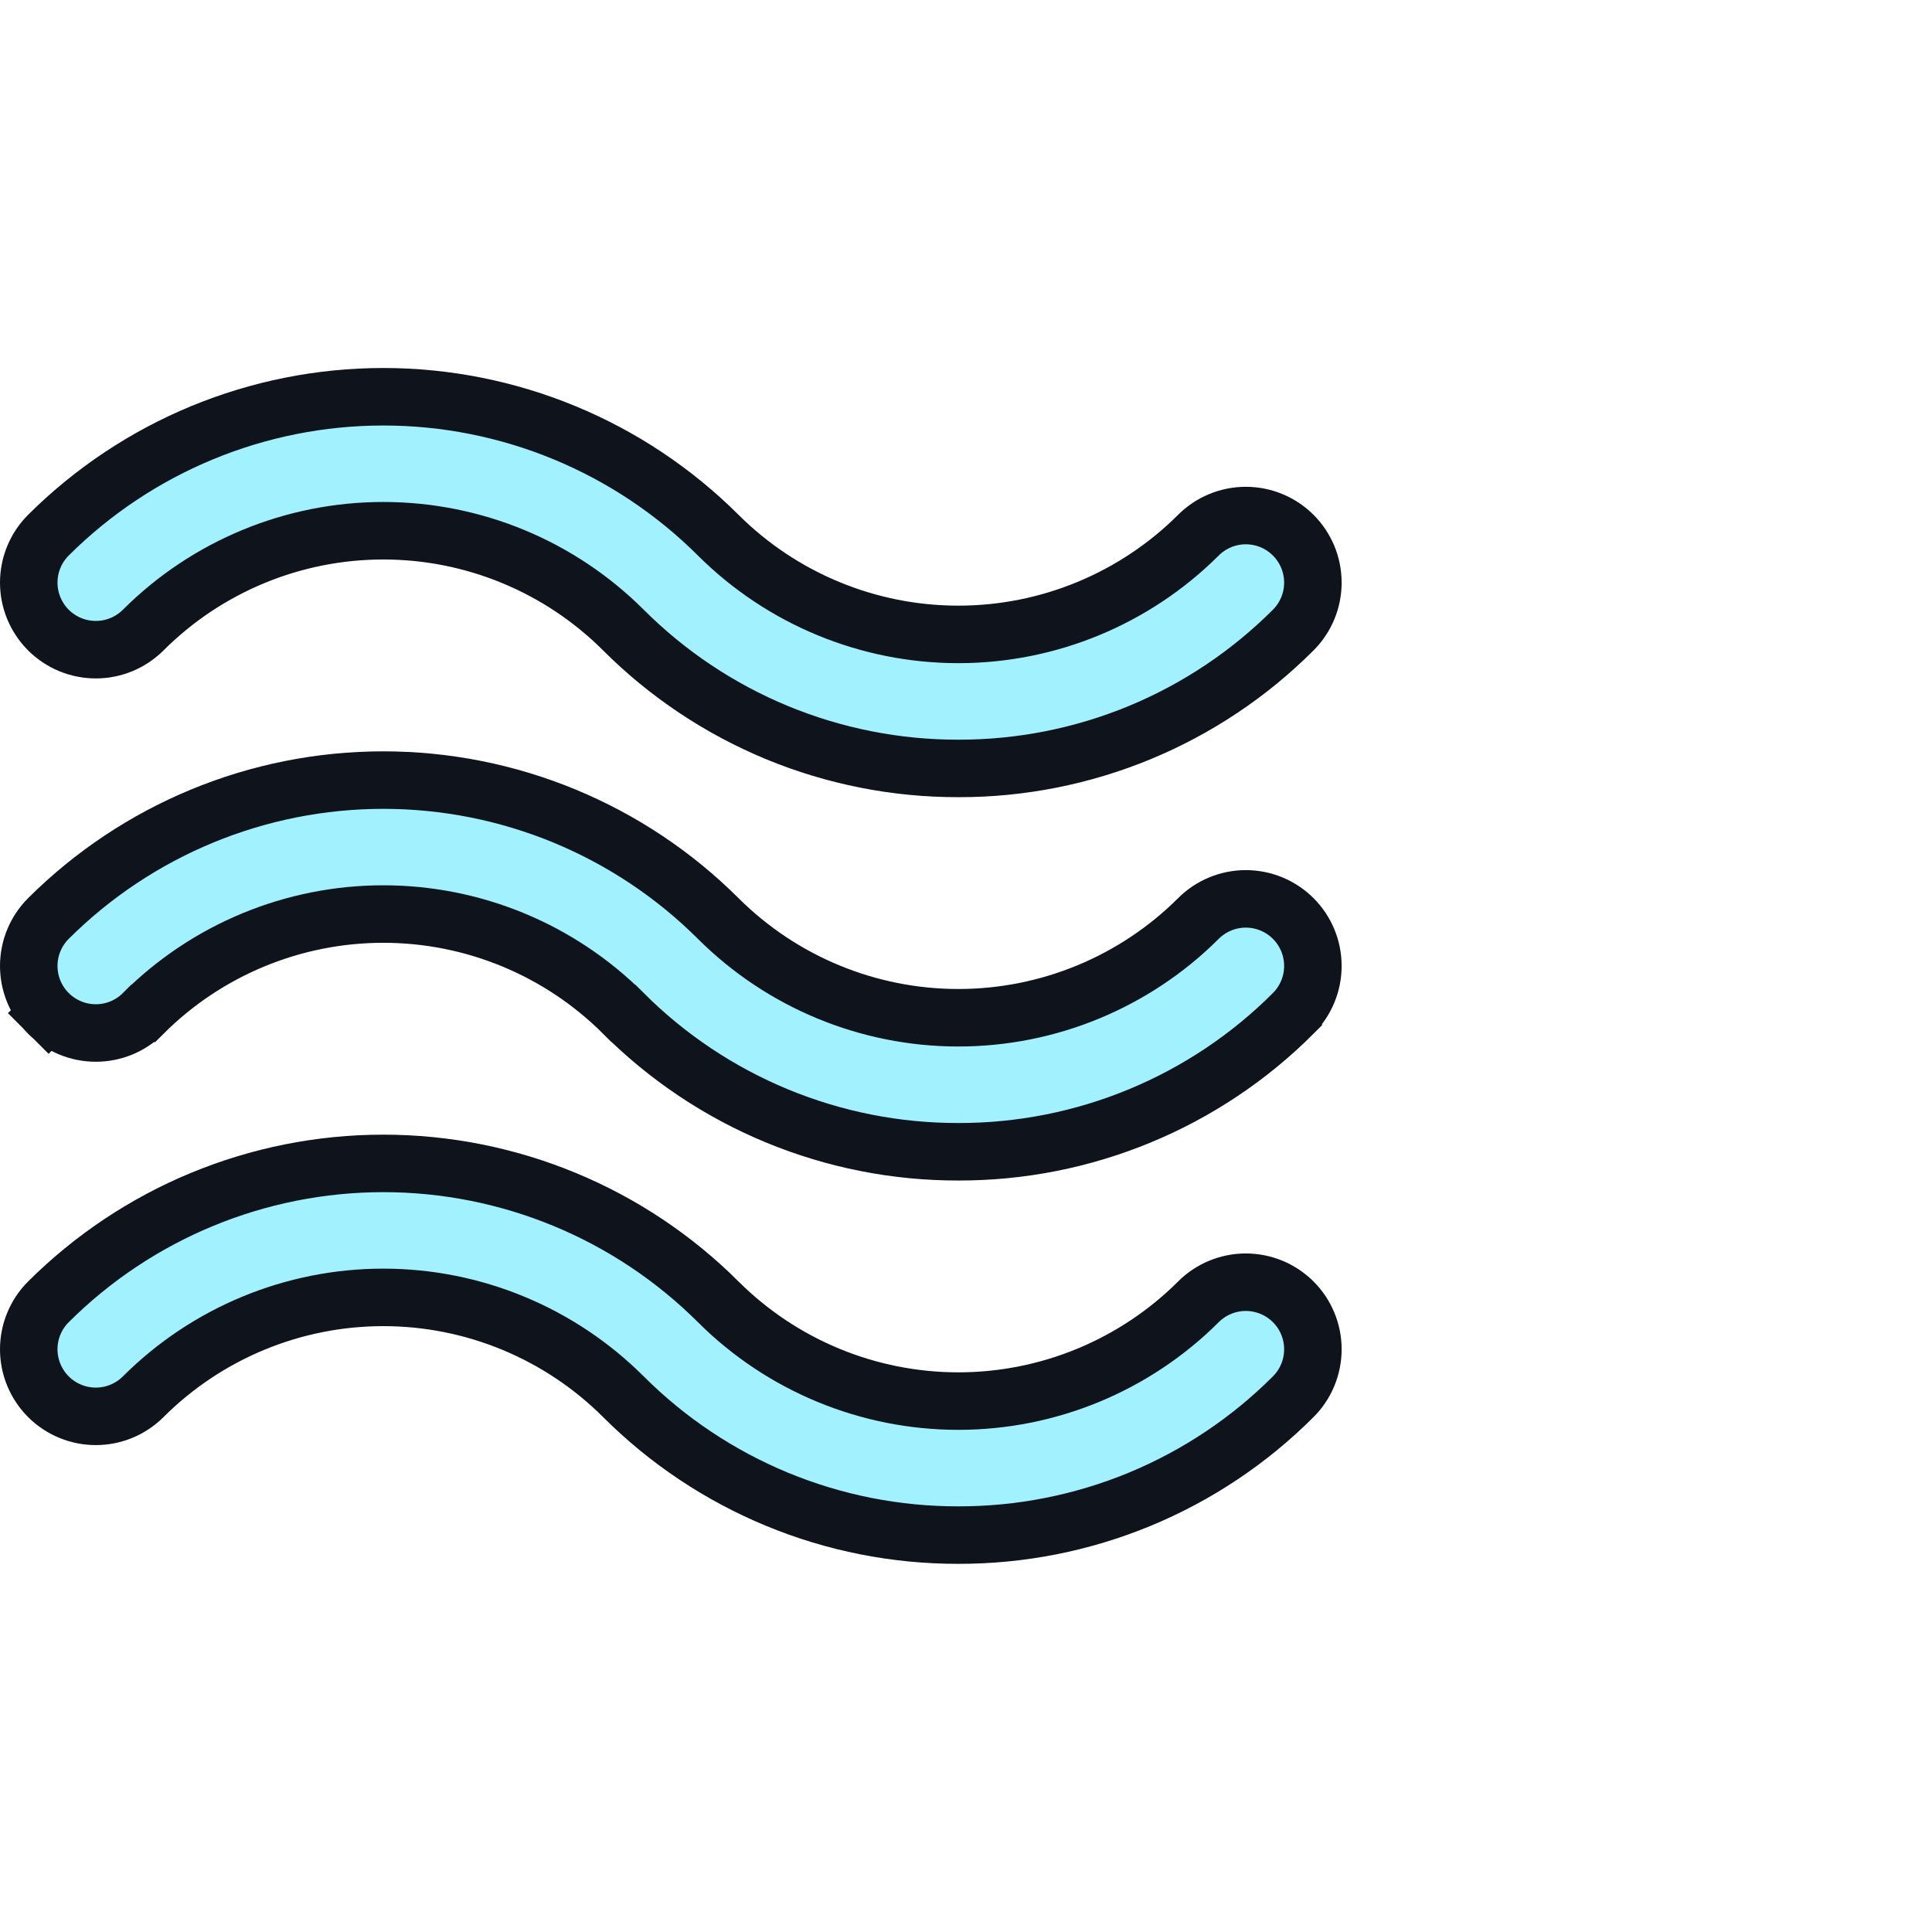 <svg width="84" height="84" viewBox="0 0 84 84" fill="none" xmlns="http://www.w3.org/2000/svg">
<path d="M27.104 60.726L27.103 60.725C24.333 57.961 20.58 56.408 16.666 56.408C12.752 56.408 8.999 57.961 6.229 60.725L6.228 60.726C5.957 60.997 5.636 61.212 5.282 61.358C4.928 61.505 4.549 61.58 4.166 61.58C3.783 61.58 3.404 61.505 3.05 61.358C2.696 61.212 2.375 60.997 2.104 60.726C1.833 60.455 1.619 60.134 1.472 59.78C1.325 59.426 1.25 59.047 1.25 58.664C1.25 58.281 1.325 57.902 1.472 57.548C1.618 57.195 1.833 56.873 2.104 56.603C5.97 52.748 11.207 50.583 16.666 50.583C22.126 50.583 27.363 52.748 31.229 56.603L31.229 56.604C34 59.366 37.754 60.917 41.666 60.917C45.579 60.917 49.332 59.366 52.103 56.604L52.104 56.602C52.375 56.331 52.696 56.117 53.05 55.97C53.404 55.824 53.783 55.748 54.166 55.748C54.549 55.748 54.928 55.824 55.282 55.97C55.636 56.117 55.957 56.331 56.228 56.602C56.499 56.873 56.714 57.194 56.86 57.548C57.007 57.902 57.082 58.281 57.082 58.664C57.082 59.047 57.007 59.426 56.86 59.78C56.714 60.134 56.499 60.455 56.228 60.726L56.228 60.726C54.317 62.639 52.047 64.154 49.548 65.187C47.05 66.219 44.372 66.748 41.668 66.743L41.664 66.743C38.961 66.748 36.283 66.219 33.784 65.186C31.286 64.153 29.016 62.638 27.104 60.726ZM41.668 50.077L41.664 50.077C38.961 50.081 36.283 49.552 33.784 48.519C31.286 47.487 29.016 45.971 27.104 44.059L27.103 44.059C24.333 41.294 20.58 39.741 16.666 39.741C12.752 39.741 8.999 41.294 6.229 44.059L6.228 44.059C5.681 44.606 4.939 44.913 4.166 44.913C3.393 44.913 2.651 44.606 2.104 44.059L1.229 44.934L2.104 44.059C1.557 43.513 1.25 42.771 1.25 41.997C1.25 41.224 1.557 40.483 2.104 39.936C5.97 36.081 11.207 33.917 16.666 33.917C22.126 33.917 27.363 36.082 31.229 39.937L31.229 39.937C34 42.699 37.754 44.25 41.666 44.25C45.579 44.25 49.332 42.699 52.103 39.937L52.104 39.935C52.651 39.389 53.393 39.081 54.166 39.081C54.939 39.081 55.681 39.389 56.228 39.935C56.775 40.482 57.082 41.224 57.082 41.997C57.082 42.771 56.775 43.513 56.228 44.059L56.228 44.06C54.317 45.972 52.047 47.488 49.548 48.52C47.05 49.553 44.372 50.082 41.668 50.077ZM41.668 33.41L41.664 33.41C38.961 33.414 36.283 32.885 33.784 31.853C31.286 30.82 29.016 29.305 27.104 27.393L27.103 27.392C24.333 24.627 20.58 23.075 16.666 23.075C12.752 23.075 8.999 24.627 6.229 27.392L6.228 27.393C5.957 27.663 5.636 27.878 5.282 28.025C4.928 28.171 4.549 28.247 4.166 28.247C3.783 28.247 3.404 28.171 3.05 28.025C2.696 27.878 2.375 27.663 2.104 27.393C1.833 27.122 1.619 26.8 1.472 26.447C1.325 26.093 1.25 25.714 1.25 25.331C1.25 24.948 1.325 24.569 1.472 24.215C1.618 23.861 1.833 23.54 2.104 23.269C5.97 19.415 11.207 17.25 16.666 17.25C22.126 17.25 27.363 19.415 31.229 23.27L31.229 23.27C34 26.032 37.754 27.583 41.666 27.583C45.579 27.583 49.332 26.032 52.103 23.27L52.104 23.269C52.651 22.722 53.393 22.415 54.166 22.415C54.939 22.415 55.681 22.722 56.228 23.269C56.775 23.816 57.082 24.557 57.082 25.331C57.082 26.104 56.775 26.846 56.228 27.393L56.228 27.393C54.317 29.305 52.047 30.821 49.548 31.854C47.05 32.886 44.372 33.415 41.668 33.41Z" fill="#A2F1FF" stroke="#0E131C" stroke-width="2.5"/>
</svg>
